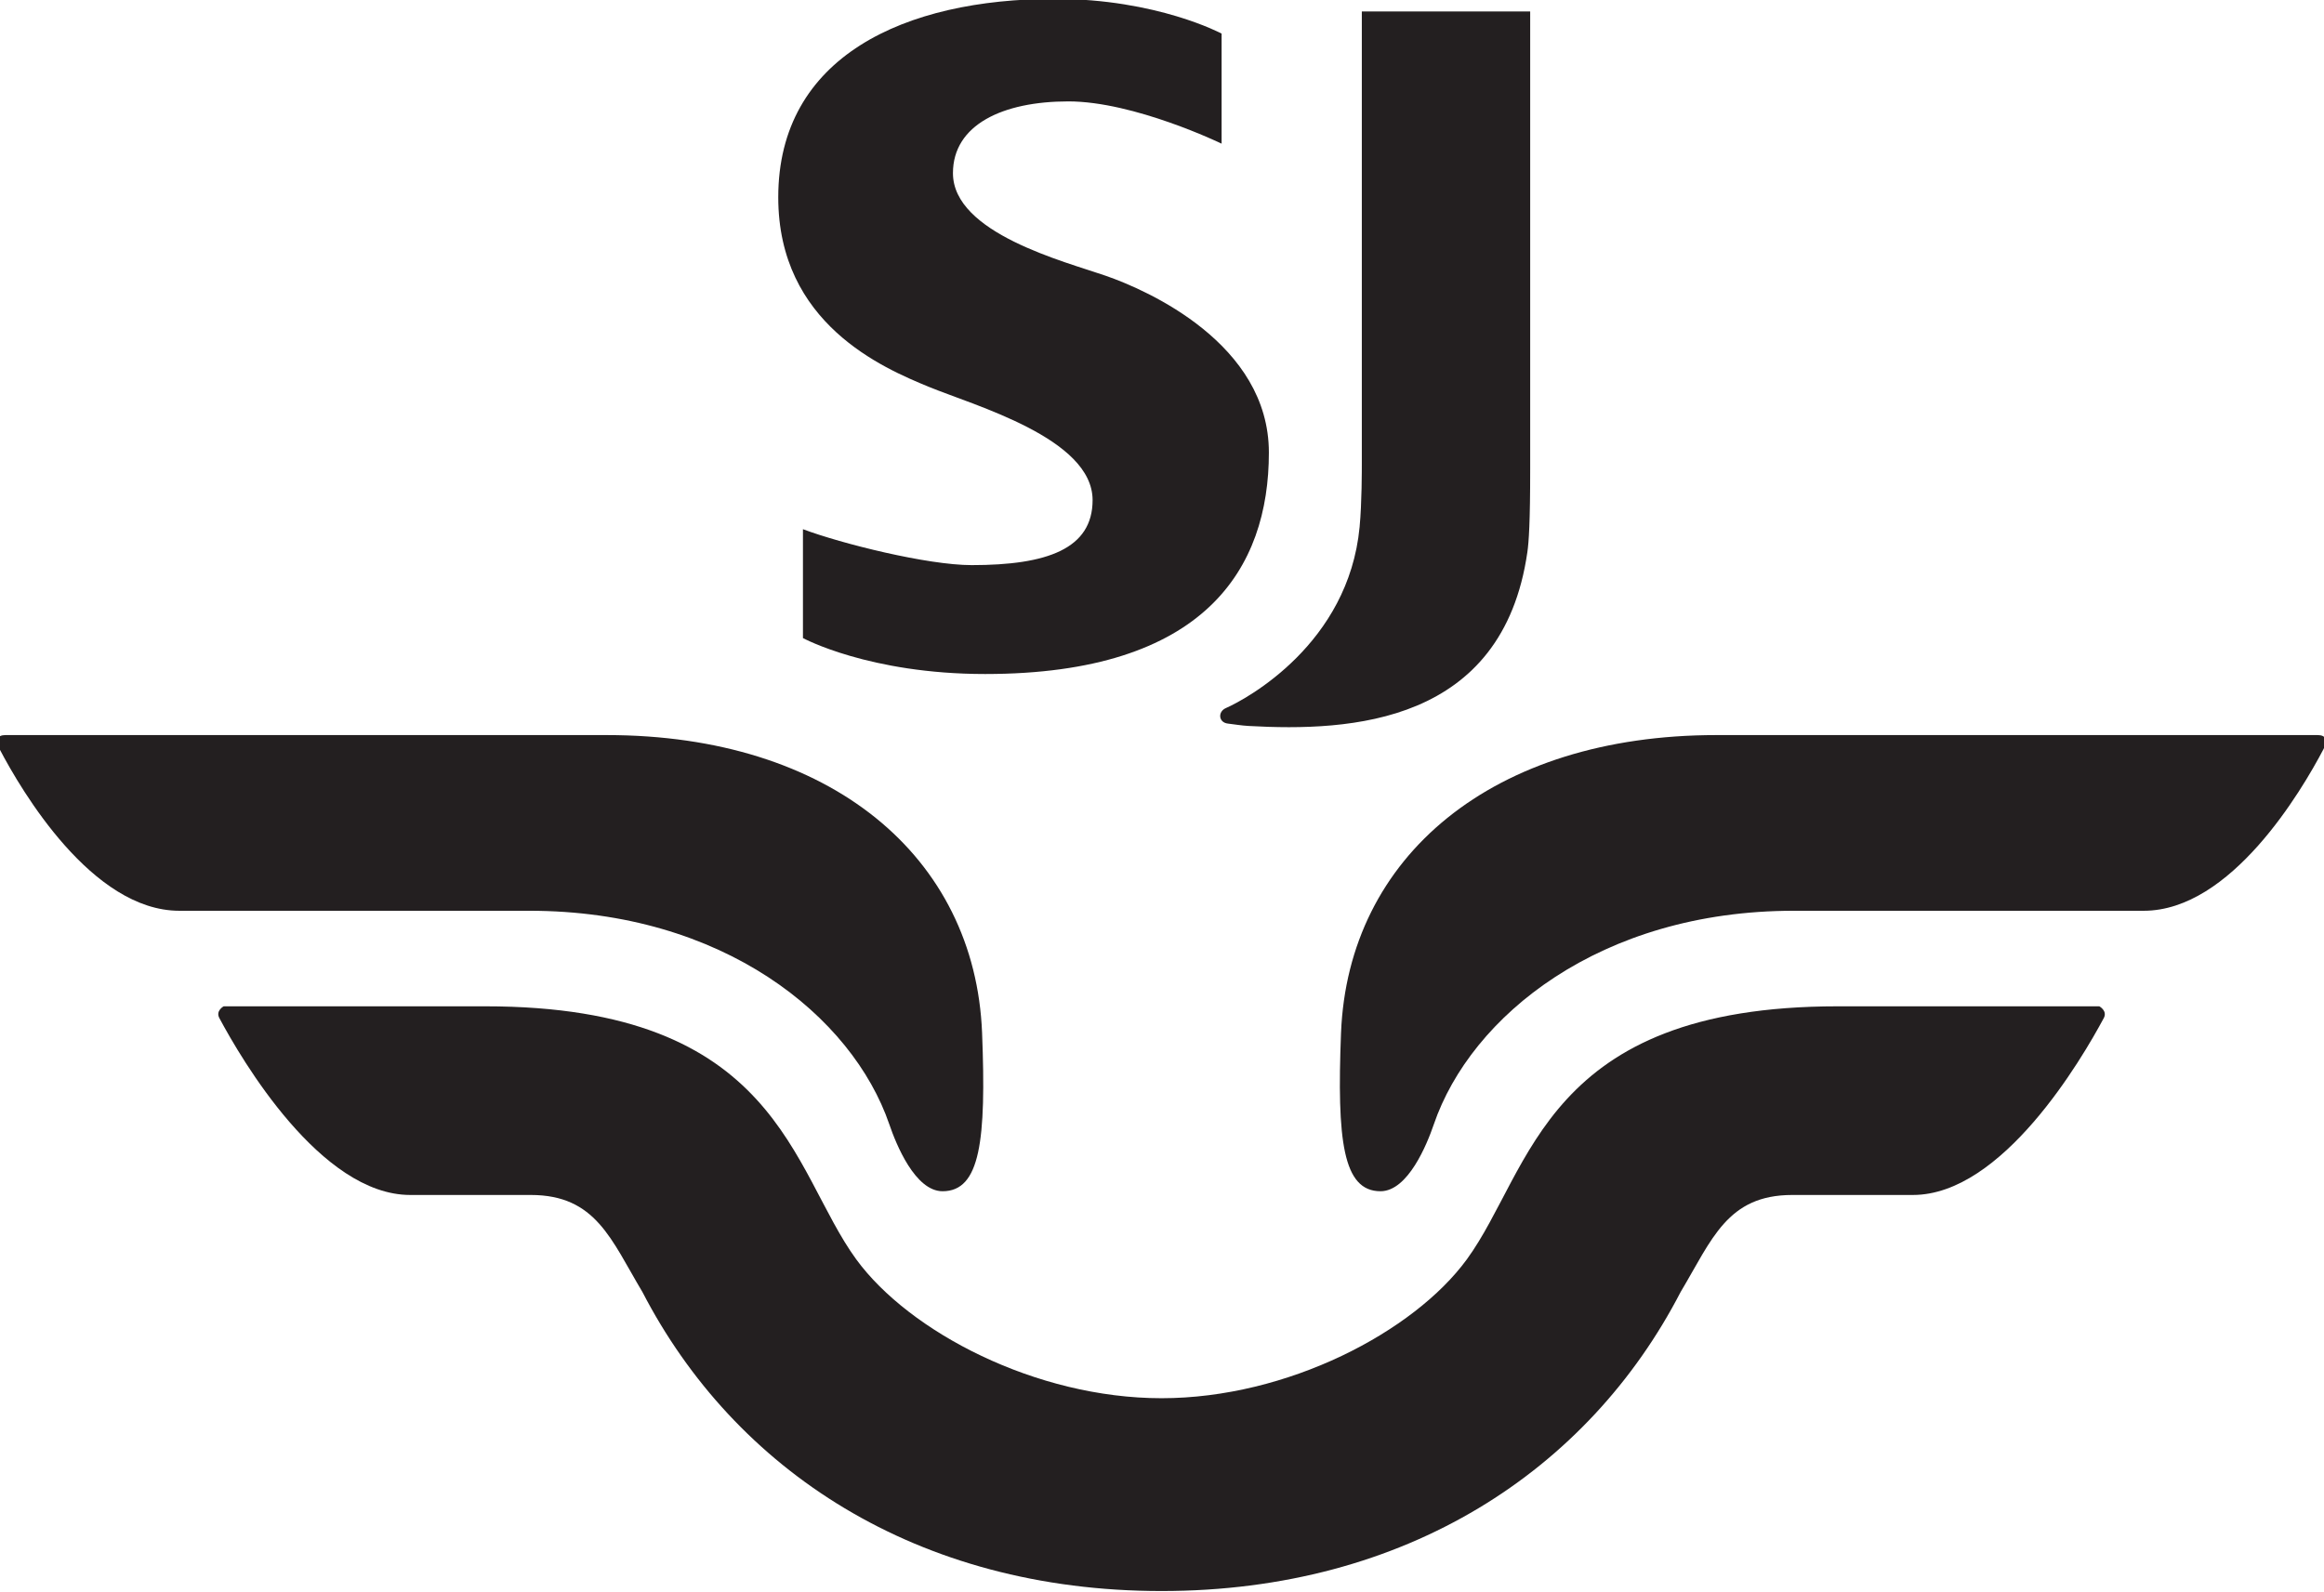 <?xml version="1.0" encoding="UTF-8" standalone="no"?>
<svg
   xmlns:dc="http://purl.org/dc/elements/1.1/"
   xmlns:cc="http://creativecommons.org/ns#"
   xmlns:rdf="http://www.w3.org/1999/02/22-rdf-syntax-ns#"
   xmlns:svg="http://www.w3.org/2000/svg"
   xmlns="http://www.w3.org/2000/svg"
   xmlns:xlink="http://www.w3.org/1999/xlink"
   xmlns:sodipodi="http://sodipodi.sourceforge.net/DTD/sodipodi-0.dtd"
   xmlns:inkscape="http://www.inkscape.org/namespaces/inkscape"
   version="1.1"
   id="Layer_1"
   x="0px"
   y="0px"
   width="556"
   height="381"
   viewBox="0 0 556 381"
   enable-background="new 0 0 595 842"
   xml:space="preserve">
<path
   style="fill:#231F20"
   id="path319-0"
   d="m 307.502,741.644 c -0.768,5.343 -5.493,5.581 -8.655,5.404 -0.223,-0.012 -0.457,-0.052 -0.646,-0.074 -0.297,-0.034 -0.318,-0.371 -0.063,-0.482 0.642,-0.282 3.809,-1.996 4.153,-5.625 0.071,-0.749 0.069,-1.793 0.069,-1.995 V 724.85 h 5.229 v 14.211 c 10e-4,1.659 -0.043,2.279 -0.087,2.583"
   clip-path="url(#SVGID_10_-1)"
   transform="matrix(7.703,0,0,7.703,-2003.272,-5580.784)" /><path
   style="fill:#231F20"
   id="path321-9"
   d="m 301.714,756.585 c 0.217,-5.48 4.709,-9.254 11.658,-9.254 4.815,0 16.575,0 18.678,0 0.257,0 0.321,0.164 0.178,0.437 -0.681,1.296 -2.871,5.021 -5.583,5.021 0,0 -8.608,0 -10.871,0 -6.006,0 -10.027,3.273 -11.179,6.638 -0.209,0.613 -0.801,2.075 -1.655,2.075 -1.169,0 -1.356,-1.581 -1.226,-4.917"
   clip-path="url(#SVGID_10_-1)"
   transform="matrix(7.703,0,0,7.703,-2003.272,-5580.784)" /><path
   style="fill:#231F20"
   id="path323-4"
   d="m 290.566,756.585 c -0.217,-5.48 -4.71,-9.254 -11.659,-9.254 -4.815,0 -16.574,0 -18.677,0 -0.257,0 -0.321,0.164 -0.178,0.437 0.679,1.296 2.872,5.021 5.582,5.021 0,0 8.609,0 10.872,0 6.006,0 10.028,3.273 11.18,6.638 0.209,0.613 0.799,2.075 1.653,2.075 1.173,0 1.358,-1.581 1.227,-4.917"
   clip-path="url(#SVGID_10_-1)"
   transform="matrix(7.703,0,0,7.703,-2003.272,-5580.784)" /><path
   style="fill:#231F20"
   id="path325-8"
   d="m 296.14,767.932 c 3.911,0 7.837,-2.063 9.481,-4.313 2.036,-2.792 2.405,-7.862 11.521,-7.862 h 8.123 c 0,0 0.26,0.137 0.139,0.366 -0.686,1.278 -3.147,5.495 -5.928,5.495 h -3.747 c -2.022,0 -2.494,1.386 -3.467,3.013 -2.862,5.533 -8.514,9.291 -16.123,9.291 -7.609,0 -13.259,-3.758 -16.123,-9.291 -0.973,-1.627 -1.444,-3.013 -3.467,-3.013 h -3.744 c -2.783,0 -5.245,-4.217 -5.928,-5.495 -0.124,-0.229 0.134,-0.366 0.134,-0.366 h 8.124 c 9.117,0 9.486,5.07 11.523,7.862 1.643,2.249 5.572,4.313 9.482,4.313"
   clip-path="url(#SVGID_10_-1)"
   transform="matrix(7.703,0,0,7.703,-2003.272,-5580.784)" /><path
   style="fill:#231F20"
   id="path327-8"
   d="m 298.005,725.539 v 3.419 c 0,0 -2.71,-1.313 -4.758,-1.313 -2.042,0 -3.586,0.726 -3.586,2.229 0,1.867 3.477,2.747 4.754,3.191 1.277,0.443 5.058,2.106 5.058,5.489 0,3.588 -1.972,6.88 -8.812,6.88 -3.602,0 -5.659,-1.117 -5.659,-1.117 v -3.382 c 1.189,0.447 3.864,1.116 5.241,1.116 2.343,0 3.755,-0.505 3.755,-2.02 0,-1.919 -3.672,-2.936 -5.09,-3.52 -1.419,-0.584 -4.673,-1.963 -4.673,-5.887 0,-4.374 3.922,-6.164 8.593,-6.164 3.174,0.002 5.177,1.079 5.177,1.079"
   clip-path="url(#SVGID_10_-1)"
   transform="matrix(7.703,0,0,7.703,-2003.272,-5580.784)" /></svg>